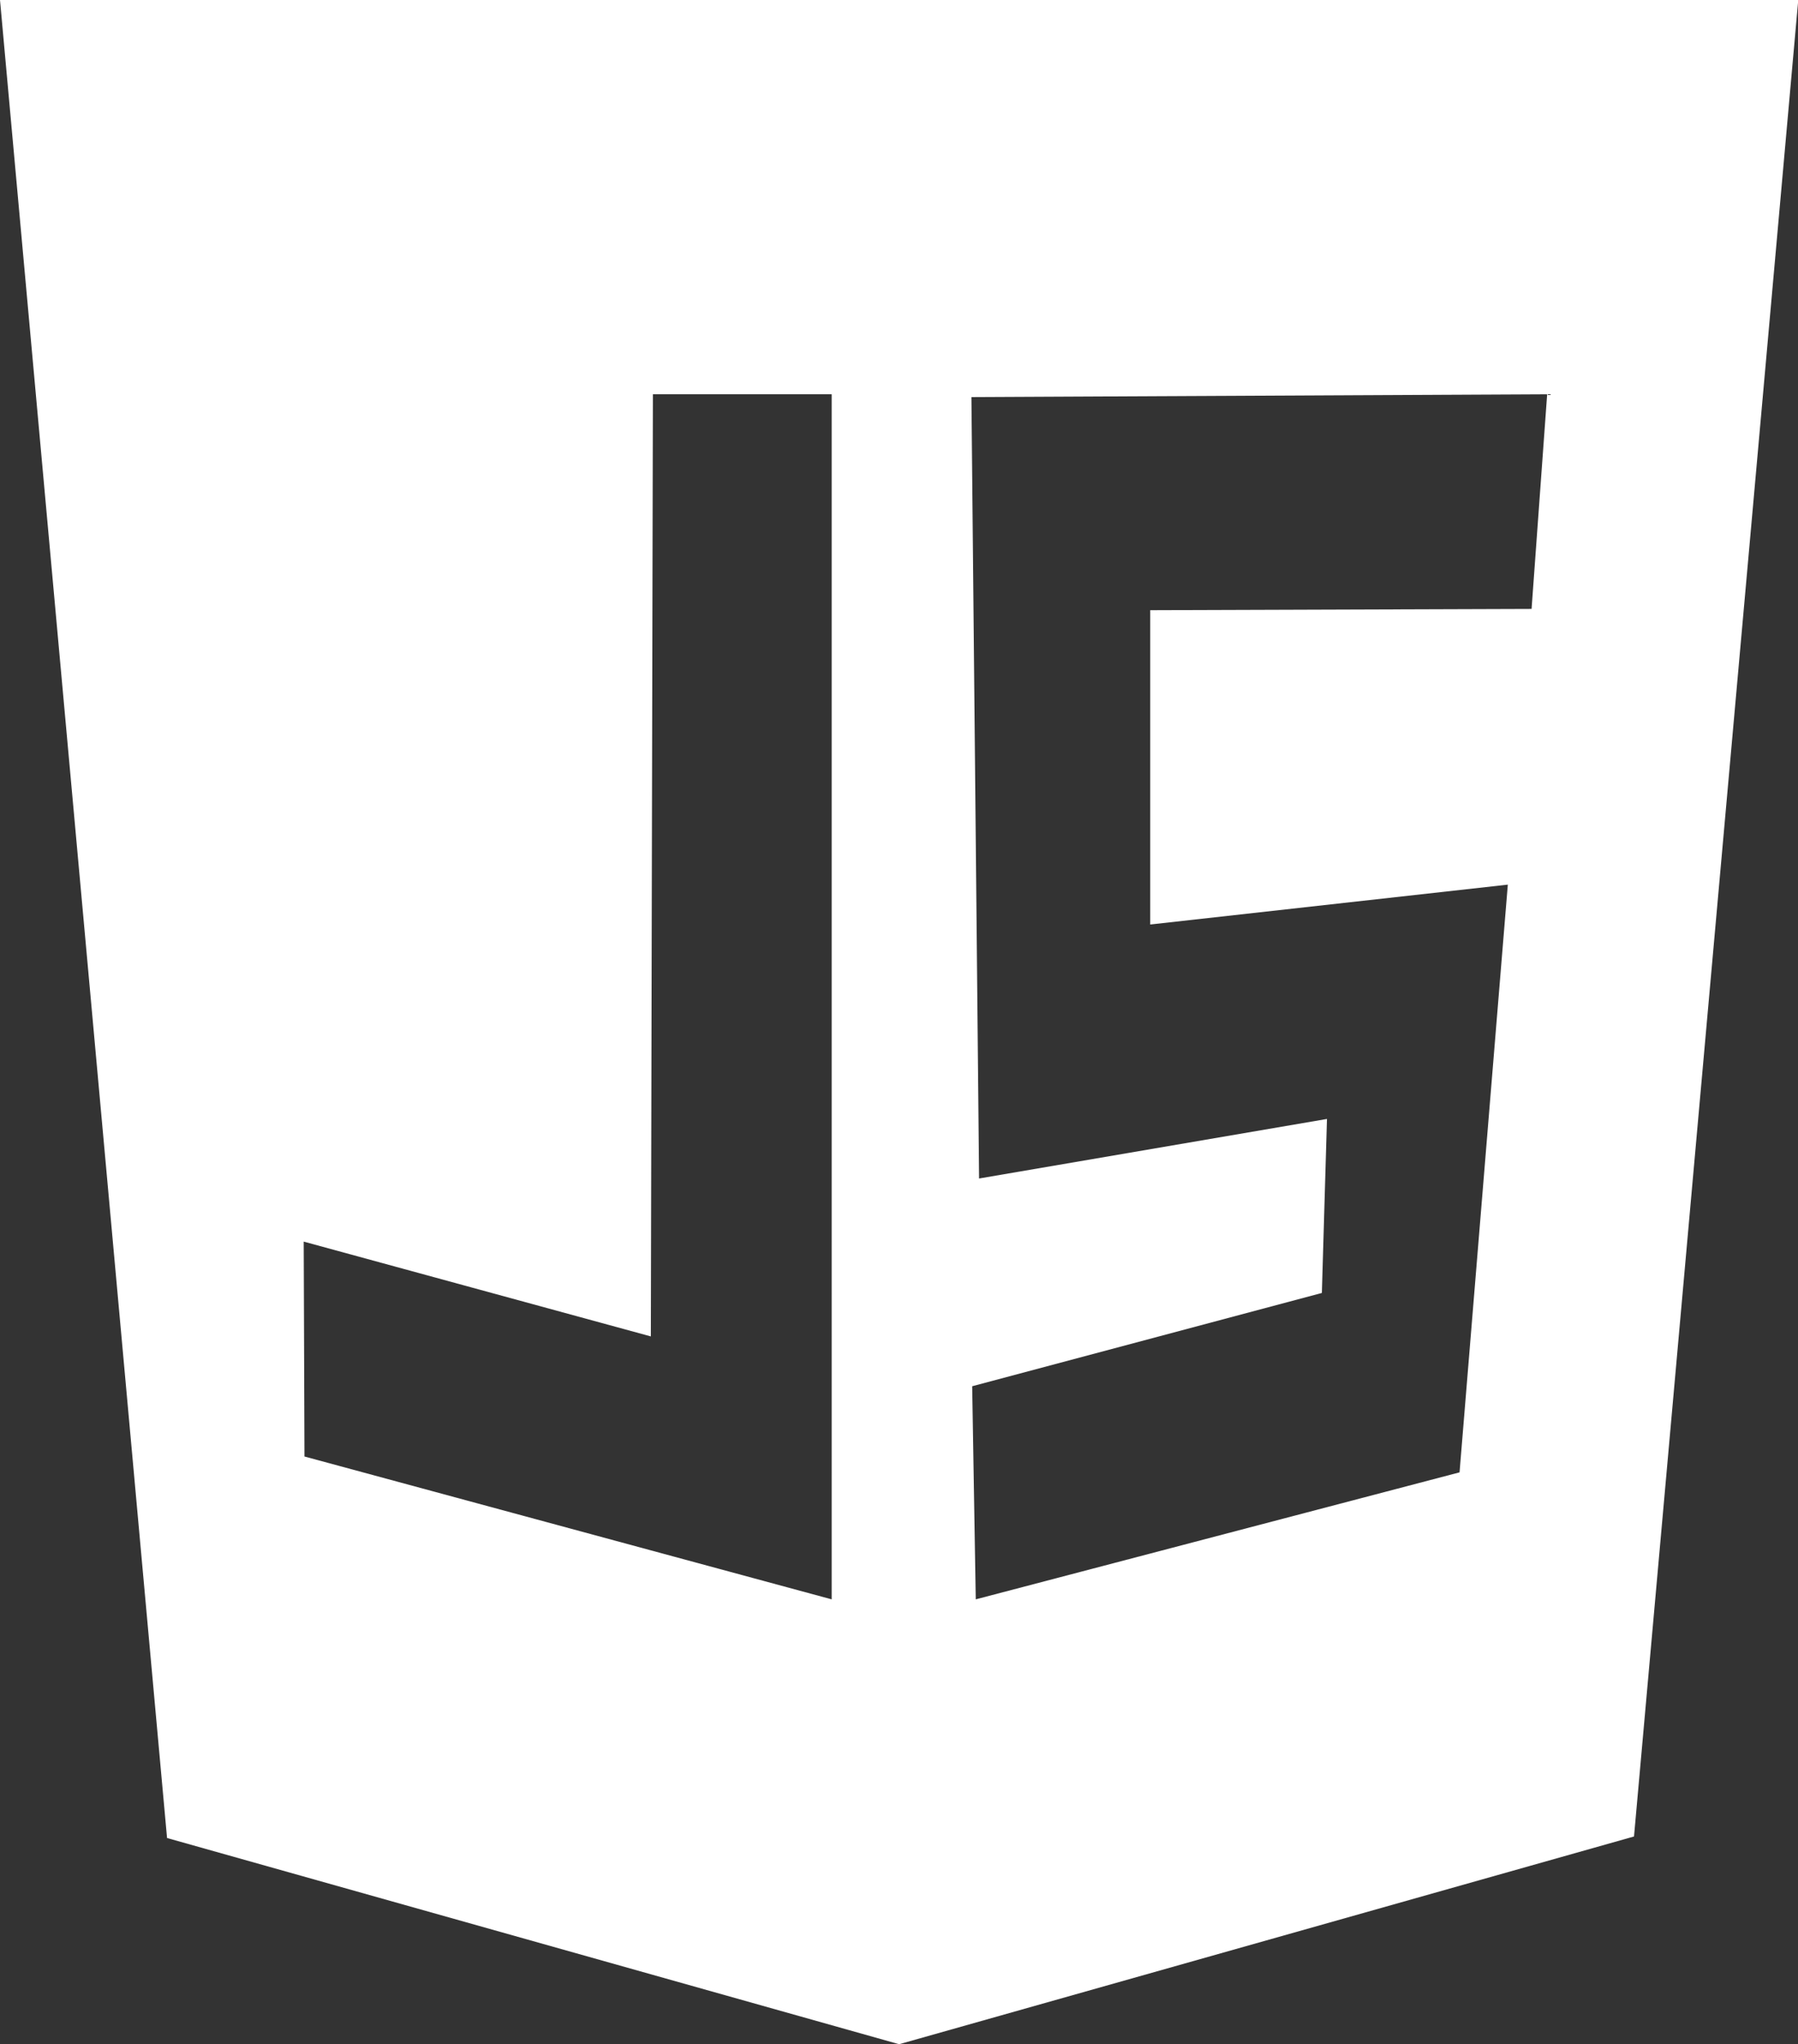 <svg id="JS" xmlns="http://www.w3.org/2000/svg" viewBox="0 0 70.39 80"><rect x="0" y="0" width="70.39" height="80" fill="#333333" stroke="none"/><path d="M4.8,0l6.54,71.93L40,80l28.77-8.13L75.2,0ZM43.13,46.12l-.3-30.58,22.54-.11-.61,8.4-14.93.05v12.3l14-1.56-1.89,23L43,62.59l-.14-8.34L56.55,50.6l.2-6.81ZM16.69,48.59,30.28,52.3l.08-36.87h7V62.59L16.72,57Z" transform="translate(-4.8)" style="fill:#fff"/></svg>